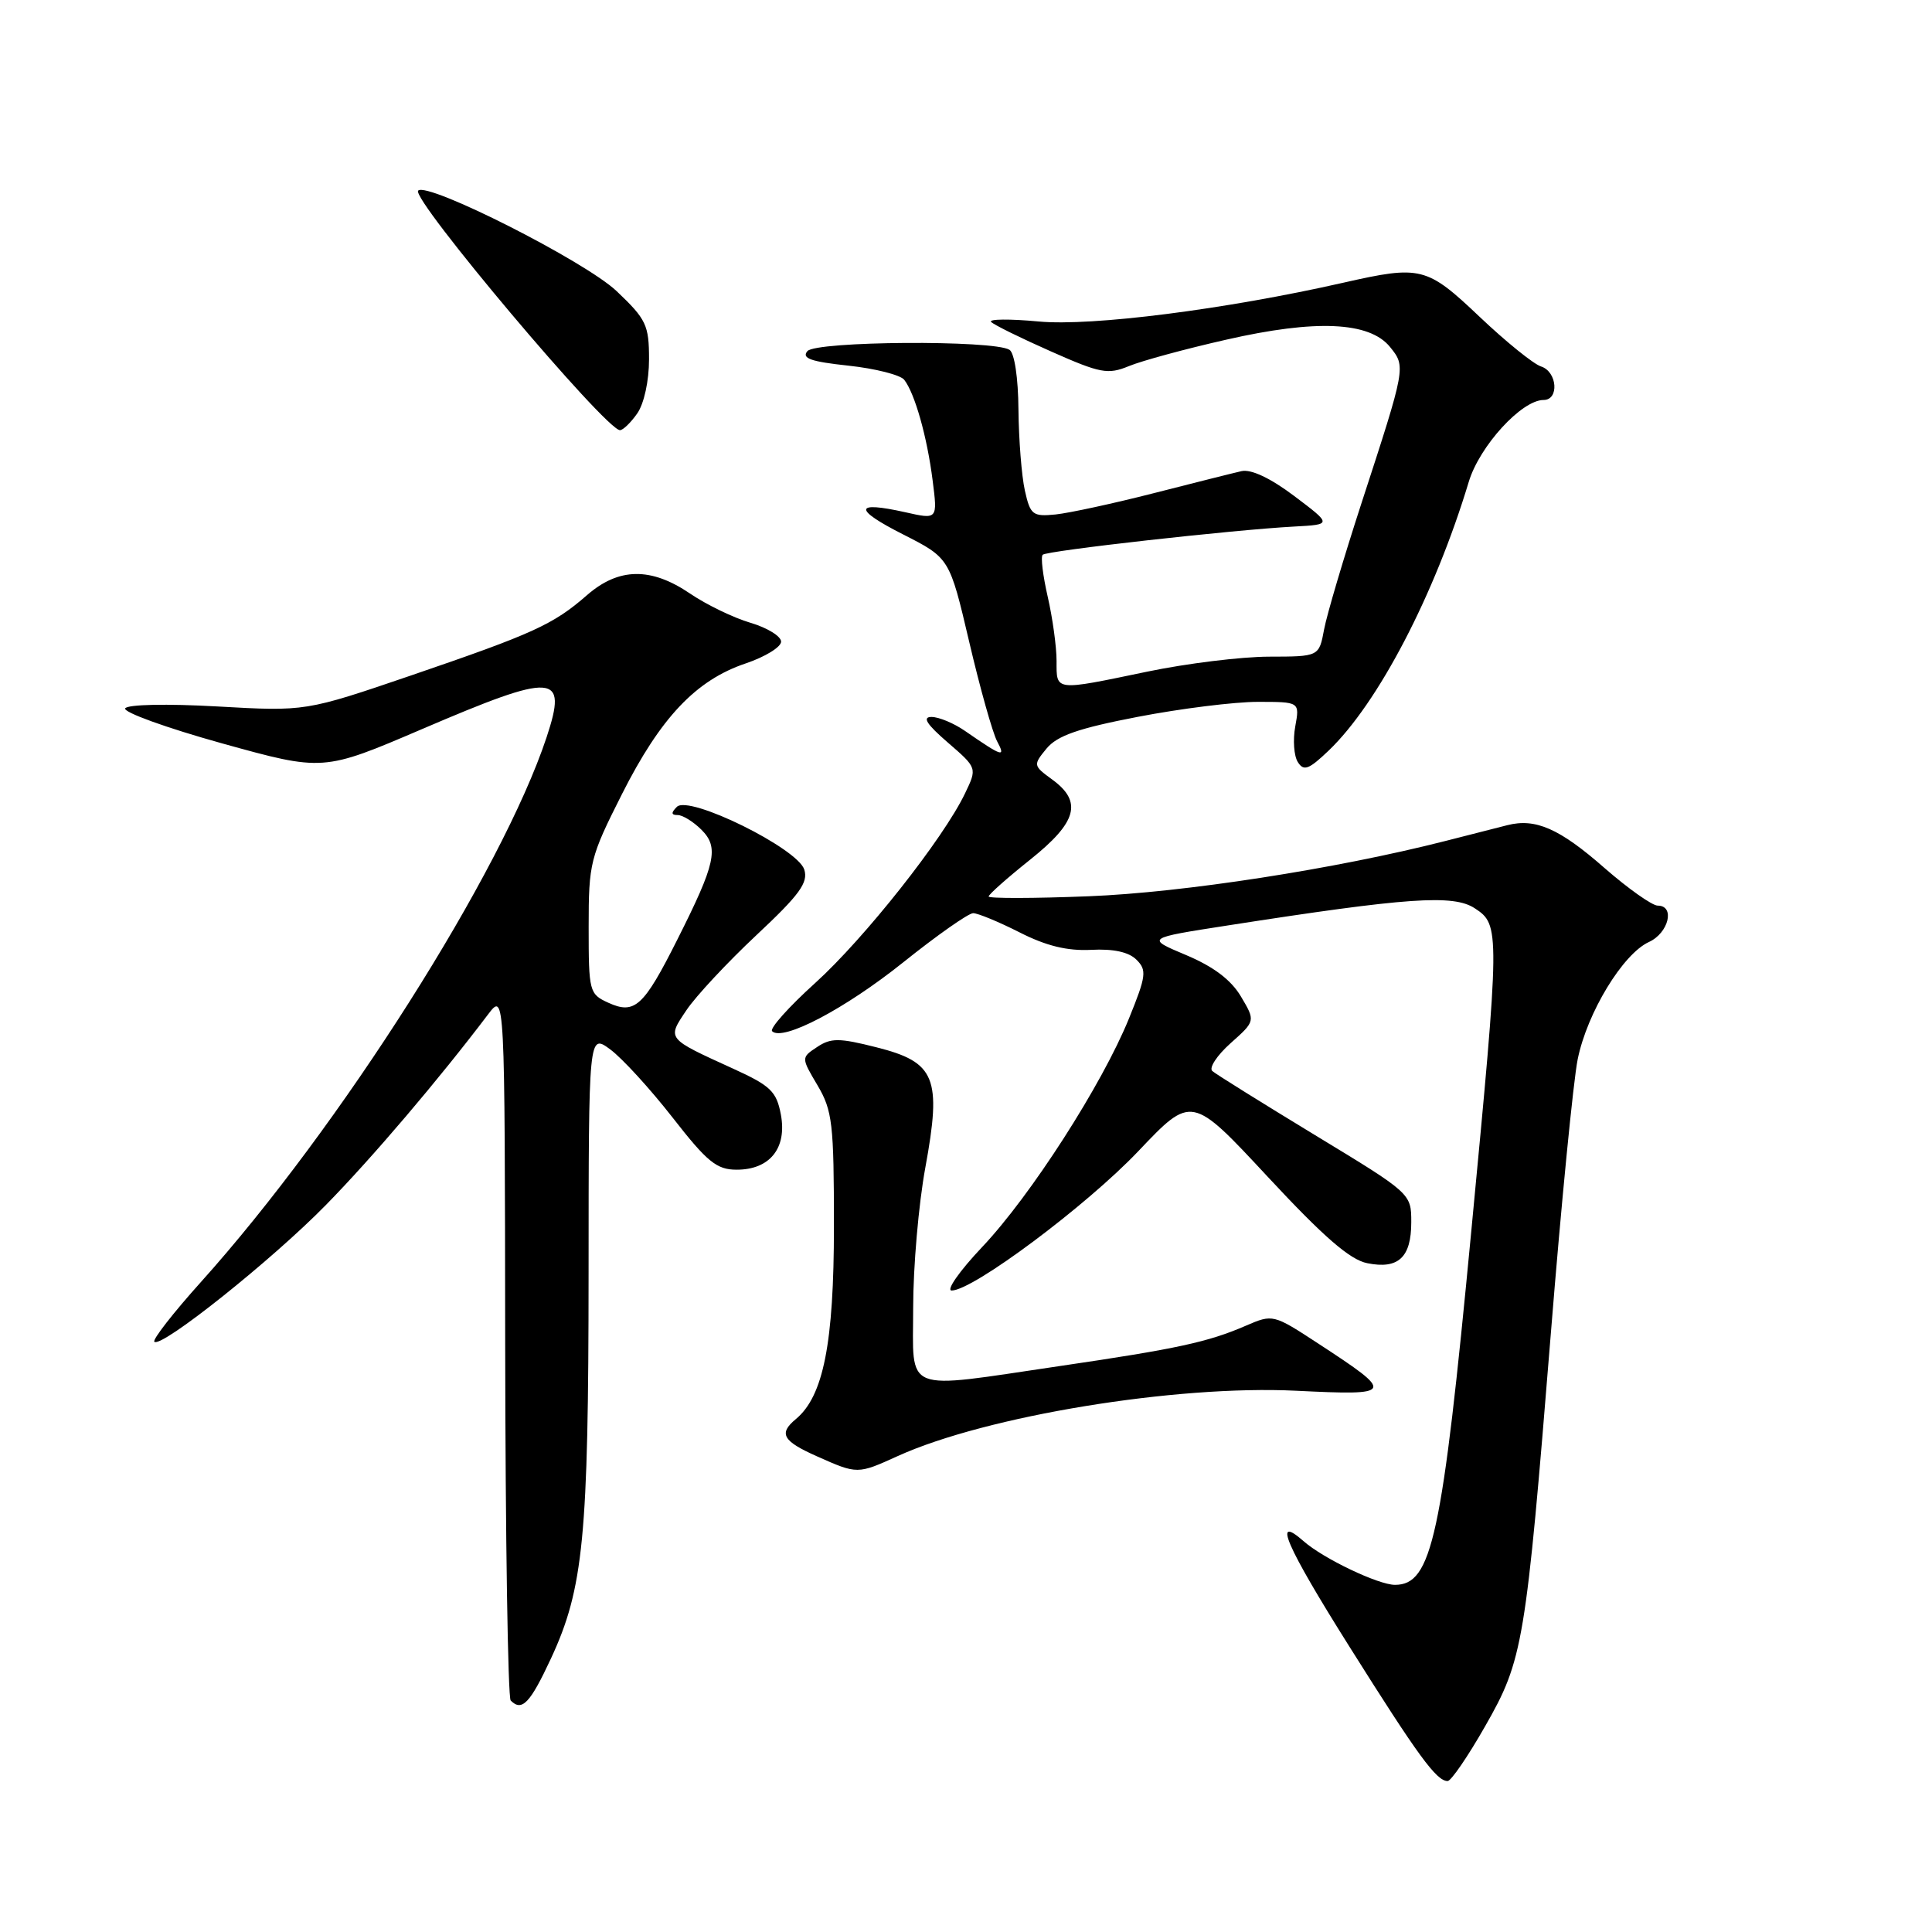 <?xml version="1.0" encoding="UTF-8" standalone="no"?>
<!DOCTYPE svg PUBLIC "-//W3C//DTD SVG 1.1//EN" "http://www.w3.org/Graphics/SVG/1.1/DTD/svg11.dtd" >
<svg xmlns="http://www.w3.org/2000/svg" xmlns:xlink="http://www.w3.org/1999/xlink" version="1.1" viewBox="0 0 256 256">
 <g >
 <path fill="currentColor"
d=" M 196.78 228.75 C 201.83 219.91 202.16 217.92 205.51 176.50 C 206.88 159.45 208.48 143.19 209.05 140.37 C 210.30 134.19 215.04 126.40 218.49 124.82 C 221.11 123.63 221.99 120.00 219.66 120.00 C 218.92 120.00 215.74 117.75 212.60 115.01 C 206.64 109.78 203.47 108.39 199.73 109.34 C 198.50 109.65 194.80 110.60 191.50 111.44 C 176.99 115.14 156.78 118.27 144.25 118.76 C 136.96 119.05 131.00 119.06 131.00 118.79 C 131.00 118.52 133.48 116.32 136.50 113.91 C 142.72 108.95 143.47 106.24 139.42 103.29 C 136.90 101.45 136.88 101.37 138.67 99.19 C 140.08 97.48 142.88 96.50 150.79 94.98 C 156.44 93.89 163.58 93.00 166.65 93.00 C 172.22 93.00 172.22 93.00 171.63 96.25 C 171.30 98.04 171.45 100.17 171.97 100.98 C 172.75 102.22 173.42 101.97 176.03 99.48 C 182.60 93.21 190.10 78.82 194.62 63.84 C 196.05 59.10 201.63 53.00 204.53 53.00 C 206.63 53.00 206.35 49.25 204.20 48.56 C 203.21 48.25 199.55 45.29 196.08 42.00 C 189.04 35.32 188.28 35.13 178.00 37.46 C 162.43 40.99 144.66 43.26 137.64 42.60 C 133.78 42.24 130.94 42.27 131.33 42.66 C 131.71 43.05 135.29 44.81 139.27 46.57 C 145.81 49.47 146.79 49.66 149.59 48.51 C 151.28 47.81 157.08 46.23 162.48 45.01 C 174.34 42.30 181.46 42.62 184.18 45.97 C 186.30 48.59 186.30 48.58 180.41 66.65 C 178.06 73.88 175.82 81.42 175.45 83.40 C 174.78 87.00 174.78 87.00 168.14 87.01 C 164.49 87.02 157.22 87.91 152.00 89.00 C 139.64 91.57 140.00 91.61 140.00 87.58 C 140.00 85.69 139.47 81.87 138.83 79.08 C 138.19 76.29 137.88 73.78 138.16 73.51 C 138.70 72.97 163.30 70.21 171.50 69.77 C 176.50 69.50 176.50 69.50 171.50 65.73 C 168.33 63.34 165.77 62.14 164.50 62.43 C 163.40 62.68 158.15 64.00 152.83 65.36 C 147.51 66.72 141.68 67.98 139.87 68.17 C 136.84 68.47 136.52 68.23 135.80 65.00 C 135.37 63.08 134.99 58.25 134.95 54.27 C 134.92 50.05 134.42 46.76 133.76 46.35 C 131.63 45.03 108.09 45.19 106.98 46.53 C 106.19 47.48 107.45 47.92 112.41 48.45 C 115.97 48.83 119.30 49.68 119.81 50.32 C 121.21 52.10 122.85 57.88 123.58 63.67 C 124.24 68.84 124.24 68.84 119.98 67.88 C 113.15 66.35 113.03 67.45 119.66 70.81 C 125.82 73.94 125.82 73.94 128.43 85.07 C 129.86 91.19 131.53 97.11 132.12 98.22 C 133.31 100.44 132.84 100.29 127.85 96.84 C 126.39 95.83 124.40 95.00 123.43 95.00 C 122.17 95.00 122.78 95.96 125.58 98.38 C 129.49 101.76 129.49 101.76 127.87 105.13 C 125.01 111.11 114.55 124.34 108.02 130.25 C 104.52 133.41 101.95 136.29 102.31 136.64 C 103.70 138.03 111.97 133.69 119.70 127.50 C 124.17 123.92 128.33 121.00 128.95 121.00 C 129.56 121.00 132.33 122.14 135.09 123.54 C 138.63 125.34 141.42 126.02 144.58 125.86 C 147.53 125.70 149.58 126.15 150.59 127.17 C 151.98 128.55 151.88 129.32 149.60 134.94 C 146.05 143.69 136.57 158.45 130.13 165.25 C 127.14 168.41 125.33 171.00 126.10 171.00 C 128.91 171.01 143.96 159.77 150.84 152.53 C 157.90 145.09 157.90 145.09 167.98 155.93 C 175.39 163.90 178.88 166.93 181.17 167.38 C 185.29 168.21 187.00 166.62 187.00 161.95 C 187.00 158.15 186.99 158.14 174.25 150.41 C 167.24 146.15 161.11 142.33 160.64 141.92 C 160.16 141.51 161.25 139.85 163.06 138.23 C 166.36 135.29 166.36 135.29 164.43 132.04 C 163.12 129.83 160.79 128.08 157.16 126.55 C 151.83 124.31 151.83 124.31 162.66 122.63 C 186.55 118.91 192.57 118.49 195.41 120.35 C 198.77 122.55 198.77 123.11 194.94 163.27 C 191.09 203.76 189.74 210.00 184.84 210.00 C 182.64 210.00 175.35 206.52 172.74 204.22 C 168.53 200.52 170.40 204.83 178.80 218.18 C 187.93 232.70 190.34 236.00 191.82 236.00 C 192.27 236.00 194.51 232.74 196.78 228.75 Z  M 73.01 219.75 C 77.32 210.47 77.98 203.66 77.99 168.72 C 78.00 136.94 78.00 136.94 80.87 139.06 C 82.45 140.23 86.16 144.29 89.12 148.08 C 93.70 153.96 94.96 154.99 97.60 154.99 C 102.00 155.00 104.30 152.14 103.47 147.69 C 102.89 144.62 102.12 143.87 97.16 141.61 C 88.26 137.55 88.38 137.70 90.96 133.85 C 92.19 132.01 96.36 127.54 100.22 123.92 C 105.95 118.56 107.12 116.95 106.57 115.22 C 105.67 112.40 91.29 105.31 89.69 106.91 C 88.90 107.70 88.93 108.00 89.80 108.00 C 90.46 108.00 91.88 108.88 92.95 109.95 C 95.30 112.30 94.84 114.40 89.72 124.56 C 85.28 133.39 84.10 134.46 80.61 132.87 C 78.08 131.72 78.00 131.40 78.00 122.82 C 78.00 114.33 78.19 113.59 82.41 105.23 C 87.53 95.08 92.21 90.13 98.80 87.91 C 101.38 87.04 103.50 85.74 103.50 85.02 C 103.50 84.31 101.67 83.18 99.43 82.52 C 97.19 81.86 93.60 80.12 91.45 78.66 C 86.26 75.13 81.99 75.19 77.78 78.86 C 73.31 82.76 70.69 83.95 54.50 89.49 C 40.50 94.27 40.50 94.27 28.82 93.61 C 22.10 93.23 16.91 93.34 16.59 93.86 C 16.28 94.36 22.05 96.45 29.42 98.50 C 42.82 102.22 42.82 102.22 55.92 96.61 C 73.56 89.05 75.25 89.16 72.43 97.68 C 66.48 115.60 45.08 149.33 26.60 169.90 C 22.95 173.96 20.18 177.52 20.45 177.79 C 21.35 178.68 36.08 166.93 43.21 159.64 C 49.39 153.33 58.10 143.09 64.69 134.39 C 66.89 131.50 66.89 131.50 66.94 178.08 C 66.97 203.70 67.30 224.97 67.67 225.33 C 69.16 226.83 70.24 225.70 73.01 219.75 Z  M 118.97 192.93 C 130.67 187.62 155.82 183.50 171.73 184.28 C 184.78 184.92 184.89 184.70 174.71 178.05 C 168.72 174.13 168.66 174.12 165.09 175.66 C 160.10 177.83 155.95 178.73 140.41 181.01 C 119.34 184.11 121.00 184.77 121.00 173.25 C 121.00 167.89 121.72 159.55 122.61 154.72 C 124.80 142.80 123.96 140.74 116.12 138.77 C 111.19 137.52 110.10 137.52 108.28 138.73 C 106.15 140.14 106.15 140.14 108.33 143.82 C 110.30 147.16 110.50 148.89 110.50 162.50 C 110.50 177.97 109.11 185.01 105.45 188.04 C 103.14 189.96 103.71 190.95 108.25 192.97 C 113.62 195.36 113.62 195.36 118.97 192.93 Z  M 84.44 54.78 C 85.34 53.49 86.00 50.47 86.00 47.61 C 86.00 43.08 85.64 42.31 81.71 38.58 C 77.55 34.63 56.63 24.04 55.41 25.26 C 54.39 26.28 80.27 57.00 82.15 57.00 C 82.55 57.00 83.59 56.00 84.44 54.78 Z "/>
</g>
</svg>